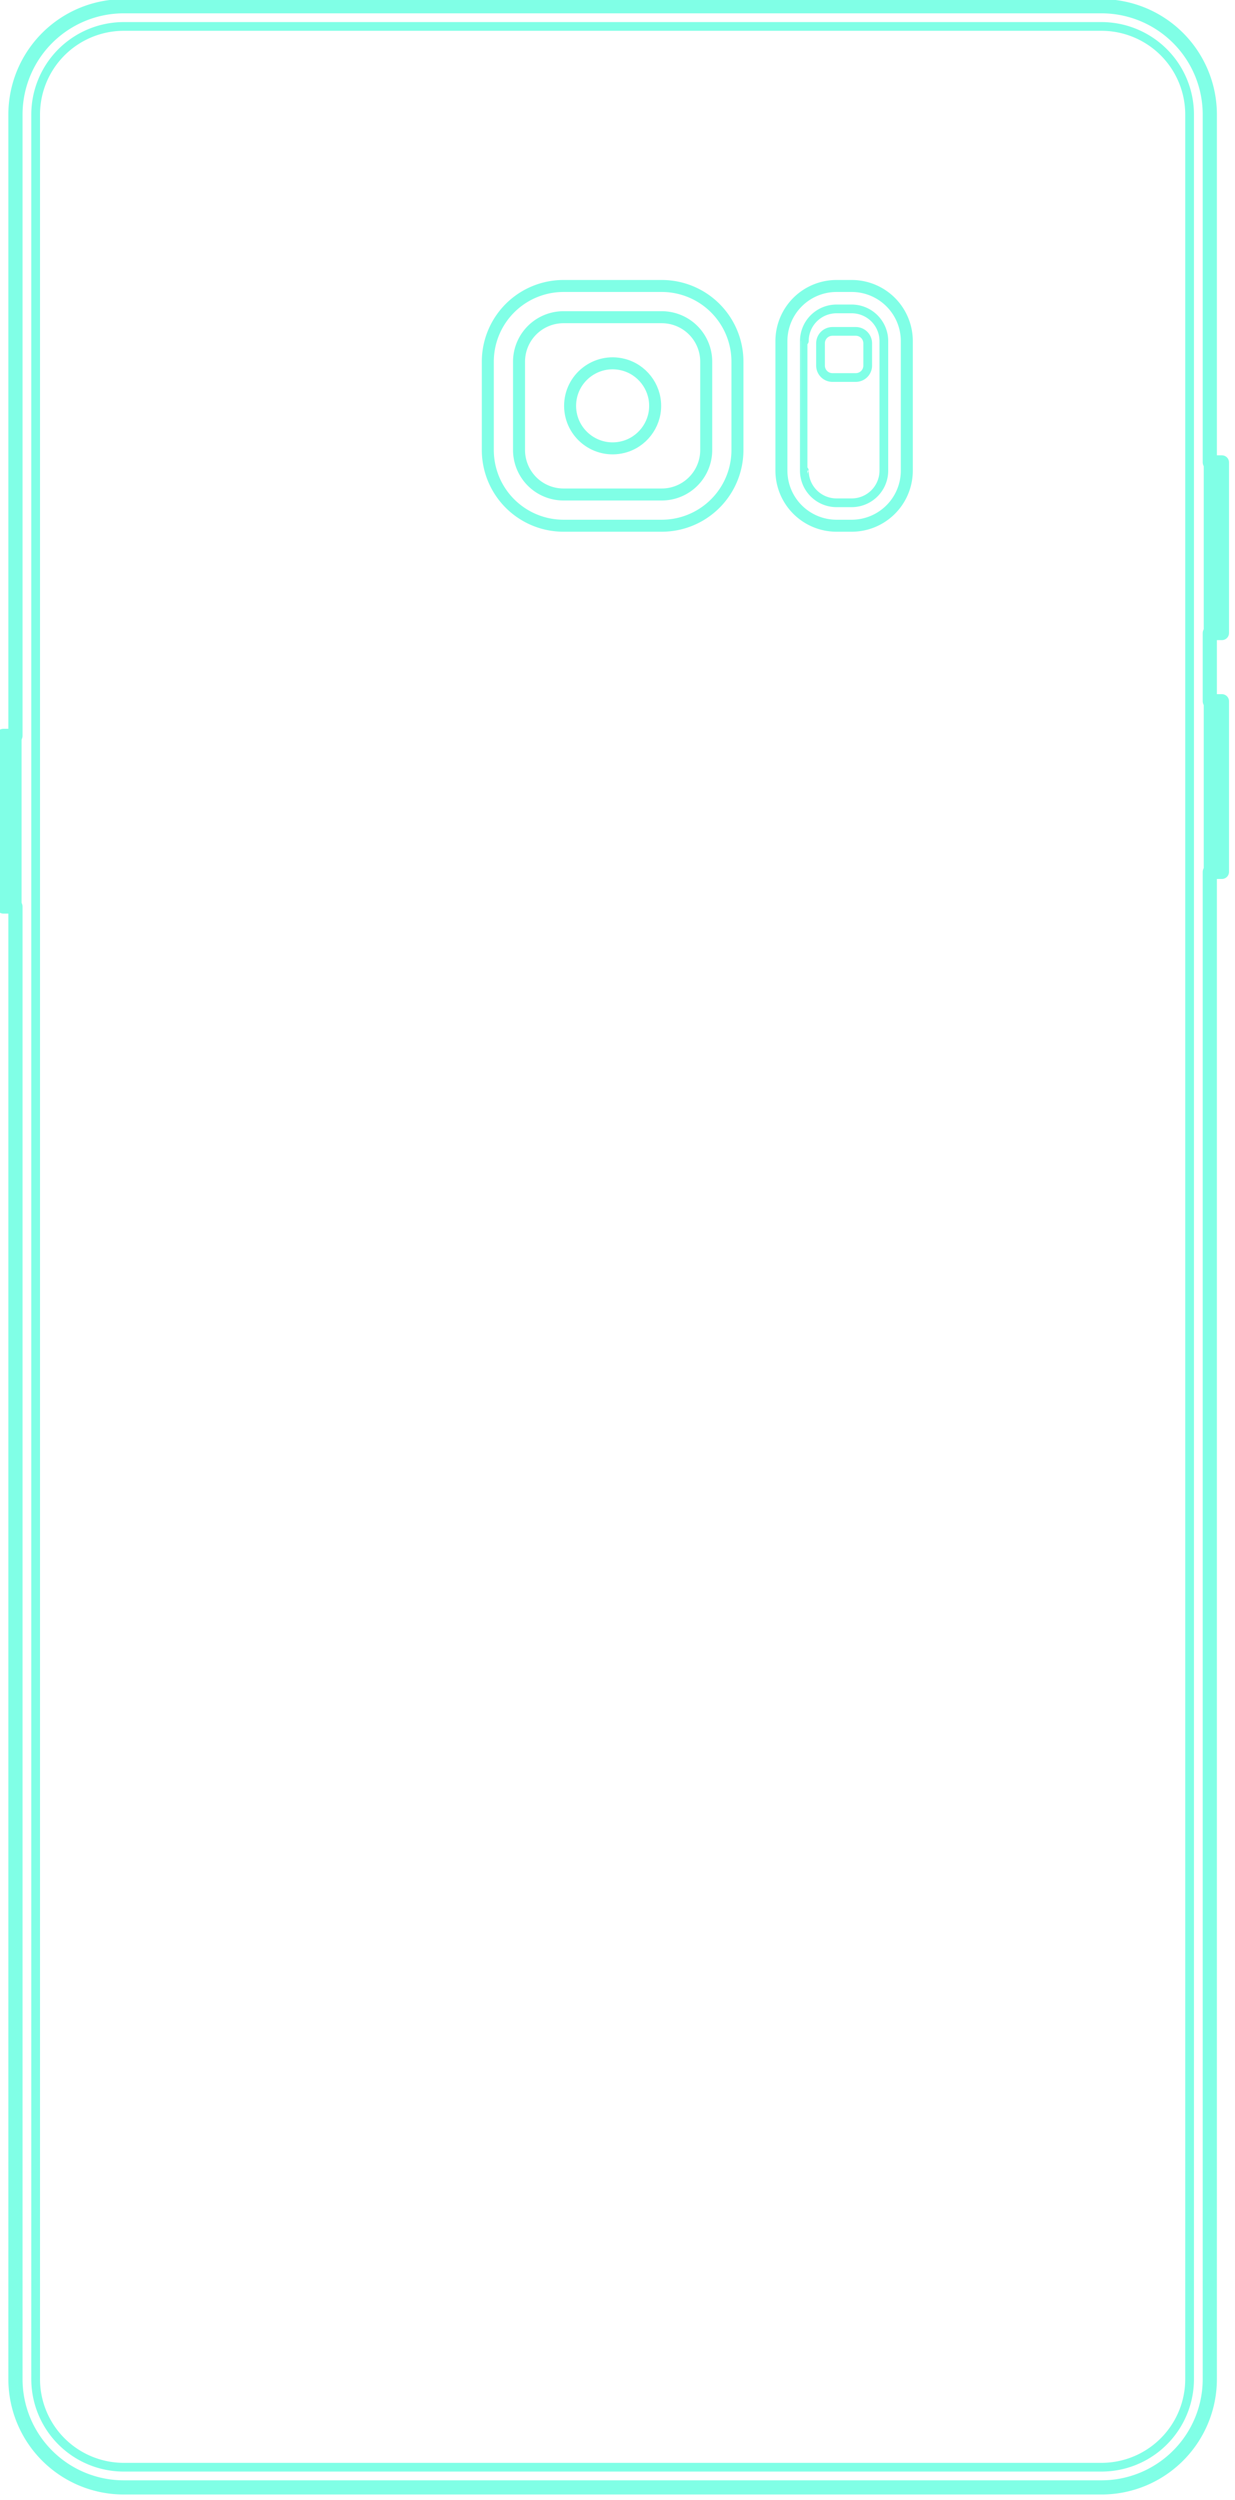 <?xml version="1.0" encoding="UTF-8" standalone="no"?>
<svg
   xmlns:dc="http://purl.org/dc/elements/1.1/"
   xmlns:cc="http://creativecommons.org/ns#"
   xmlns:rdf="http://www.w3.org/1999/02/22-rdf-syntax-ns#"
   xmlns:svg="http://www.w3.org/2000/svg"
   xmlns="http://www.w3.org/2000/svg"
   xmlns:sodipodi="http://sodipodi.sourceforge.net/DTD/sodipodi-0.dtd"
   xmlns:inkscape="http://www.inkscape.org/namespaces/inkscape"
   width="15mm"
   height="30.358mm"
   viewBox="0 0 15 30.358"
   version="1.1"
   id="svg4830"
   inkscape:version="1.0.2 (e86c8708, 2021-01-15)"
   sodipodi:docname="s6.svg">
  <defs
     id="defs4824" />
  <sodipodi:namedview
     id="base"
     pagecolor="#ffffff"
     bordercolor="#666666"
     borderopacity="1.0"
     inkscape:pageopacity="0.0"
     inkscape:pageshadow="2"
     inkscape:zoom="3.8813991"
     inkscape:cx="-4.4629255"
     inkscape:cy="68.900728"
     inkscape:document-units="mm"
     inkscape:current-layer="layer1"
     inkscape:document-rotation="0"
     showgrid="false"
     inkscape:window-width="1440"
     inkscape:window-height="872"
     inkscape:window-x="0"
     inkscape:window-y="28"
     inkscape:window-maximized="0" />
  <g
     inkscape:label="Layer 1"
     inkscape:groupmode="layer"
     id="layer1"
     transform="translate(-83.799,-74.035)">
    <g
       id="g2015"
       transform="matrix(0.053,0,0,0.053,58.262,68.64)"
       style="stroke:#80ffe6;stroke-opacity:1">
      <g
         id="g1969"
         style="stroke:#80ffe6;stroke-opacity:1">
        <polygon
           fill="none"
           stroke="#00b9d2"
           stroke-width="2"
           stroke-linecap="round"
           stroke-linejoin="round"
           stroke-miterlimit="10"
           points="746.841,662.704 747.111,662.484 747.378,662.26 747.641,662.031 747.9,661.797 748.155,661.559 748.406,661.317 748.652,661.071 748.894,660.82 749.132,660.565 749.366,660.306 749.594,660.043 749.819,659.776 750.039,659.506 750.253,659.231 750.464,658.953 750.669,658.672 750.87,658.386 751.065,658.098 751.256,657.806 751.441,657.511 751.621,657.213 751.797,656.911 751.967,656.607 752.131,656.299 752.291,655.989 752.445,655.677 752.593,655.361 752.736,655.043 752.874,654.723 753.006,654.401 753.132,654.076 753.253,653.749 753.368,653.42 753.477,653.089 753.581,652.756 753.679,652.421 753.771,652.085 753.858,651.747 753.938,651.408 754.013,651.068 754.081,650.726 754.144,650.383 754.201,650.039 754.252,649.694 754.297,649.349 754.336,649.002 754.369,648.655 754.396,648.308 754.417,647.96 754.432,647.611 754.441,647.263 754.444,646.914 754.444,128.045 754.441,127.697 754.432,127.348 754.417,127 754.396,126.652 754.369,126.305 754.336,125.958 754.297,125.611 754.252,125.266 754.201,124.921 754.144,124.577 754.081,124.234 754.013,123.892 753.938,123.552 753.858,123.212 753.771,122.875 753.679,122.539 753.581,122.204 753.477,121.871 753.368,121.54 753.253,121.211 753.132,120.884 753.006,120.559 752.874,120.237 752.736,119.916 752.593,119.598 752.445,119.283 752.291,118.97 752.131,118.66 751.967,118.353 751.797,118.049 751.621,117.747 751.441,117.449 751.256,117.154 751.065,116.862 750.87,116.573 750.669,116.288 750.464,116.006 750.253,115.728 750.039,115.454 749.819,115.183 749.594,114.916 749.366,114.654 749.132,114.395 748.894,114.14 748.652,113.889 748.406,113.643 748.155,113.4 747.9,113.163 747.641,112.929 747.378,112.7 747.111,112.476 746.841,112.256 746.566,112.041 746.288,111.831 746.007,111.626 745.721,111.425 745.433,111.23 745.141,111.039 744.846,110.854 744.547,110.673 744.246,110.498 743.942,110.328 743.634,110.164 743.324,110.004 743.012,109.85 742.696,109.702 742.378,109.559 742.058,109.421 741.735,109.289 741.411,109.163 741.084,109.042 740.755,108.927 740.424,108.817 740.091,108.714 739.756,108.616 739.42,108.523 739.082,108.437 738.743,108.357 738.403,108.282 738.061,108.213 737.718,108.15 737.374,108.093 737.029,108.043 736.683,107.998 736.337,107.958 735.99,107.925 735.643,107.898 735.295,107.877 734.946,107.862 734.598,107.853 734.249,107.85 510.195,107.85 509.847,107.853 509.498,107.862 509.15,107.877 508.802,107.898 508.454,107.925 508.107,107.958 507.761,107.998 507.415,108.043 507.07,108.093 506.727,108.15 506.384,108.213 506.042,108.282 505.701,108.357 505.362,108.437 505.024,108.523 504.688,108.616 504.354,108.714 504.021,108.817 503.69,108.927 503.361,109.042 503.034,109.163 502.709,109.289 502.386,109.421 502.066,109.559 501.748,109.702 501.433,109.85 501.12,110.004 500.81,110.164 500.503,110.328 500.198,110.498 499.897,110.673 499.599,110.854 499.304,111.039 499.012,111.23 498.723,111.425 498.438,111.626 498.156,111.831 497.878,112.041 497.604,112.256 497.333,112.476 497.066,112.7 496.803,112.929 496.544,113.163 496.29,113.4 496.039,113.643 495.792,113.889 495.55,114.14 495.312,114.395 495.079,114.654 494.85,114.916 494.626,115.183 494.406,115.454 494.191,115.728 493.981,116.006 493.775,116.288 493.575,116.573 493.379,116.862 493.189,117.154 493.003,117.449 492.823,117.747 492.648,118.049 492.478,118.353 492.313,118.66 492.154,118.97 492,119.283 491.851,119.598 491.708,119.916 491.571,120.237 491.439,120.559 491.312,120.884 491.192,121.211 491.076,121.54 490.967,121.871 490.863,122.204 490.765,122.539 490.673,122.875 490.587,123.212 490.506,123.552 490.432,123.892 490.363,124.234 490.3,124.577 490.243,124.921 490.192,125.266 490.147,125.611 490.108,125.958 490.075,126.305 490.048,126.652 490.027,127 490.012,127.348 490.003,127.697 490,128.045 490,646.914 490.003,647.263 490.012,647.611 490.027,647.96 490.048,648.308 490.075,648.655 490.108,649.002 490.147,649.349 490.192,649.694 490.243,650.039 490.3,650.383 490.363,650.726 490.432,651.068 490.506,651.408 490.587,651.747 490.673,652.085 490.765,652.421 490.863,652.756 490.967,653.089 491.076,653.42 491.192,653.749 491.312,654.076 491.439,654.401 491.571,654.723 491.708,655.043 491.851,655.361 492,655.677 492.154,655.989 492.313,656.299 492.478,656.607 492.648,656.911 492.823,657.213 493.003,657.511 493.189,657.806 493.379,658.098 493.575,658.386 493.775,658.672 493.981,658.953 494.191,659.231 494.406,659.506 494.626,659.776 494.85,660.043 495.079,660.306 495.312,660.565 495.55,660.82 495.792,661.071 496.039,661.317 496.29,661.559 496.544,661.797 496.803,662.031 497.066,662.26 497.333,662.484 497.604,662.704 497.878,662.919 498.156,663.129 498.438,663.334 498.723,663.535 499.012,663.73 499.304,663.921 499.599,664.106 499.897,664.286 500.198,664.462 500.503,664.632 500.81,664.796 501.12,664.956 501.433,665.11 501.748,665.258 502.066,665.401 502.386,665.539 502.709,665.671 503.034,665.797 503.361,665.918 503.69,666.033 504.021,666.143 504.354,666.246 504.688,666.344 505.024,666.436 505.362,666.523 505.701,666.603 506.042,666.678 506.384,666.747 506.727,666.809 507.07,666.866 507.415,666.917 507.761,666.962 508.107,667.001 508.454,667.034 508.802,667.061 509.15,667.082 509.498,667.097 509.847,667.107 510.195,667.11 734.249,667.11 734.598,667.107 734.946,667.097 735.295,667.082 735.643,667.061 735.99,667.034 736.337,667.001 736.683,666.962 737.029,666.917 737.374,666.866 737.718,666.809 738.061,666.747 738.403,666.678 738.743,666.603 739.082,666.523 739.42,666.436 739.756,666.344 740.091,666.246 740.424,666.143 740.755,666.033 741.084,665.918 741.411,665.797 741.735,665.671 742.058,665.539 742.378,665.401 742.696,665.258 743.012,665.11 743.324,664.956 743.634,664.796 743.942,664.632 744.246,664.462 744.547,664.286 744.846,664.106 745.141,663.921 745.433,663.73 745.721,663.535 746.007,663.334 746.288,663.129 746.566,662.919 "
           id="polygon1967"
           style="stroke:#80ffe6;stroke-opacity:1" />
      </g>
      <g
         id="g1973"
         style="stroke:#80ffe6;stroke-opacity:1">
        <path
           fill="none"
           stroke="#00b9d2"
           stroke-width="2"
           stroke-linecap="round"
           stroke-linejoin="round"
           stroke-miterlimit="10"
           d="m 666.155,209.62 10e-4,0.127 0.003,0.127 0.005,0.127 0.008,0.127 0.01,0.127 0.012,0.127 0.014,0.127 c 0,0 0.016,0.126 0.016,0.126 l 0.019,0.126 0.021,0.126 0.023,0.125 0.025,0.125 0.027,0.124 0.029,0.124 0.032,0.123 0.034,0.123 0.036,0.122 0.038,0.122 0.04,0.121 c 0,0 0.042,0.12 0.042,0.12 l 0.044,0.119 0.046,0.119 0.048,0.118 0.05,0.117 0.052,0.116 0.054,0.115 0.056,0.114 0.058,0.113 0.06,0.112 0.062,0.111 0.064,0.11 c 0.066,0.109 0.134,0.217 0.134,0.217 0.07,0.107 0.141,0.212 0.141,0.212 0.073,0.104 0.148,0.207 0.148,0.207 0.077,0.102 0.155,0.202 0.155,0.202 0.08,0.099 0.162,0.196 0.162,0.196 0.084,0.096 0.169,0.191 0.169,0.191 0.087,0.093 0.175,0.185 0.175,0.185 0.09,0.09 0.182,0.179 0.182,0.179 0.093,0.087 0.188,0.172 0.188,0.172 0.096,0.084 0.194,0.166 0.194,0.166 0.099,0.08 0.199,0.159 0.199,0.159 0.102,0.077 0.204,0.152 0.204,0.152 0.104,0.073 0.21,0.145 0.21,0.145 0.107,0.07 0.214,0.137 0.214,0.137 0.109,0.066 0.219,0.13 0.219,0.13 l 0.111,0.062 0.112,0.06 0.113,0.058 0.114,0.056 0.115,0.054 0.116,0.052 0.117,0.05 c 0,0 0.118,0.048 0.118,0.048 l 0.119,0.046 0.12,0.044 0.12,0.042 0.121,0.04 0.122,0.038 0.122,0.036 0.123,0.034 0.123,0.032 0.124,0.029 0.124,0.027 c 0,0 0.125,0.025 0.125,0.025 l 0.125,0.023 0.126,0.021 0.126,0.019 0.126,0.016 0.127,0.014 0.127,0.012 0.127,0.01 0.127,0.008 0.127,0.005 0.127,0.003 0.127,0.001 h 3.473 l 0.127,-0.001 0.127,-0.003 0.127,-0.005 0.127,-0.008 0.127,-0.01 0.127,-0.012 0.127,-0.014 0.126,-0.016 0.126,-0.019 0.126,-0.021 0.125,-0.023 0.125,-0.025 0.124,-0.027 0.124,-0.029 0.123,-0.032 0.123,-0.034 0.122,-0.036 0.122,-0.038 0.121,-0.04 0.12,-0.042 0.119,-0.044 0.119,-0.046 0.118,-0.048 0.117,-0.05 0.116,-0.052 0.115,-0.054 0.114,-0.056 0.113,-0.058 0.112,-0.06 0.111,-0.062 0.11,-0.064 c 0.109,-0.066 0.217,-0.134 0.217,-0.134 0.107,-0.07 0.212,-0.141 0.212,-0.141 0.104,-0.073 0.207,-0.148 0.207,-0.148 0.102,-0.077 0.202,-0.155 0.202,-0.155 0.099,-0.08 0.196,-0.162 0.196,-0.162 0.096,-0.084 0.191,-0.169 0.191,-0.169 0.093,-0.087 0.185,-0.175 0.185,-0.175 0.09,-0.09 0.179,-0.182 0.179,-0.182 0.087,-0.093 0.172,-0.188 0.172,-0.188 0.084,-0.096 0.166,-0.194 0.166,-0.194 0.08,-0.099 0.159,-0.199 0.159,-0.199 0.077,-0.102 0.152,-0.205 0.152,-0.205 0.073,-0.104 0.145,-0.21 0.145,-0.21 0.07,-0.107 0.137,-0.215 0.137,-0.215 0.066,-0.109 0.13,-0.219 0.13,-0.219 l 0.062,-0.111 c 0,0 0.06,-0.112 0.06,-0.112 l 0.058,-0.113 0.056,-0.114 0.054,-0.115 c 0,0 0.052,-0.116 0.052,-0.116 l 0.05,-0.117 c 0,0 0.048,-0.118 0.048,-0.118 l 0.046,-0.119 0.044,-0.119 0.042,-0.12 0.04,-0.121 c 0,0 0.038,-0.122 0.038,-0.122 l 0.036,-0.122 0.034,-0.123 c 0,0 0.032,-0.123 0.032,-0.123 l 0.029,-0.124 0.027,-0.124 0.025,-0.125 0.023,-0.125 0.021,-0.126 0.019,-0.126 0.016,-0.126 0.014,-0.127 0.012,-0.127 0.01,-0.127 0.008,-0.127 0.005,-0.127 0.003,-0.127 10e-4,-0.127 v -29.671 l -10e-4,-0.127 -0.003,-0.127 c 0,0 -0.005,-0.127 -0.005,-0.127 l -0.008,-0.127 -0.01,-0.127 -0.012,-0.127 -0.014,-0.127 -0.016,-0.126 -0.019,-0.126 -0.021,-0.126 c 0,0 -0.023,-0.125 -0.023,-0.125 l -0.025,-0.125 -0.027,-0.124 -0.029,-0.124 -0.032,-0.123 -0.034,-0.123 -0.036,-0.122 -0.038,-0.122 -0.04,-0.121 -0.042,-0.12 -0.044,-0.119 -0.046,-0.119 -0.048,-0.118 -0.05,-0.117 -0.052,-0.116 -0.054,-0.115 -0.056,-0.114 -0.058,-0.113 -0.06,-0.112 -0.062,-0.111 -0.064,-0.11 c -0.066,-0.109 -0.134,-0.217 -0.134,-0.217 -0.07,-0.107 -0.141,-0.212 -0.141,-0.212 -0.073,-0.104 -0.148,-0.207 -0.148,-0.207 -0.077,-0.102 -0.155,-0.202 -0.155,-0.202 -0.08,-0.099 -0.162,-0.196 -0.162,-0.196 -0.084,-0.096 -0.169,-0.191 -0.169,-0.191 -0.087,-0.093 -0.175,-0.185 -0.175,-0.185 -0.09,-0.09 -0.182,-0.179 -0.182,-0.179 -0.093,-0.087 -0.188,-0.172 -0.188,-0.172 -0.096,-0.084 -0.194,-0.166 -0.194,-0.166 -0.099,-0.08 -0.199,-0.159 -0.199,-0.159 -0.102,-0.077 -0.205,-0.152 -0.205,-0.152 -0.104,-0.073 -0.21,-0.145 -0.21,-0.145 -0.107,-0.07 -0.215,-0.137 -0.215,-0.137 -0.109,-0.066 -0.219,-0.13 -0.219,-0.13 l -0.111,-0.062 -0.112,-0.06 -0.113,-0.058 -0.114,-0.056 -0.115,-0.054 -0.116,-0.052 -0.117,-0.05 -0.118,-0.048 -0.119,-0.046 -0.119,-0.044 -0.12,-0.042 -0.121,-0.04 -0.122,-0.038 -0.122,-0.036 -0.123,-0.034 -0.123,-0.032 -0.124,-0.029 -0.124,-0.027 -0.125,-0.025 -0.125,-0.023 -0.126,-0.021 -0.126,-0.019 -0.126,-0.016 c 0,0 -0.127,-0.014 -0.127,-0.014 0,0 -0.127,-0.012 -0.127,-0.012 l -0.127,-0.01 -0.127,-0.008 -0.127,-0.005 -0.127,-0.003 -0.127,-10e-4 h -3.473 l -0.127,10e-4 c 0,0 -0.127,0.003 -0.127,0.003 0,0 -0.127,0.005 -0.127,0.005 l -0.127,0.008 -0.127,0.01 -0.127,0.012 c 0,0 -0.127,0.014 -0.127,0.014 0,0 -0.126,0.016 -0.126,0.016 l -0.126,0.019 -0.126,0.021 -0.125,0.023 -0.125,0.025 -0.124,0.027 -0.124,0.029 -0.123,0.032 -0.123,0.034 c 0,0 -0.122,0.036 -0.122,0.036 l -0.122,0.038 -0.121,0.04 -0.12,0.042 -0.12,0.044 -0.119,0.046 -0.118,0.048 -0.117,0.05 -0.116,0.052 -0.115,0.054 -0.114,0.056 -0.113,0.058 c 0,0 -0.112,0.06 -0.112,0.06 0,0 -0.111,0.062 -0.111,0.062 l -0.11,0.064 c -0.109,0.066 -0.217,0.134 -0.217,0.134 -0.107,0.07 -0.212,0.141 -0.212,0.141 -0.104,0.073 -0.207,0.148 -0.207,0.148 -0.102,0.077 -0.202,0.155 -0.202,0.155 -0.099,0.08 -0.196,0.162 -0.196,0.162 -0.096,0.084 -0.191,0.169 -0.191,0.169 -0.093,0.087 -0.185,0.175 -0.185,0.175 -0.09,0.09 -0.179,0.182 -0.179,0.182 -0.087,0.093 -0.172,0.188 -0.172,0.188 -0.084,0.096 -0.166,0.194 -0.166,0.194 -0.08,0.099 -0.159,0.199 -0.159,0.199 -0.077,0.102 -0.152,0.205 -0.152,0.205 -0.073,0.104 -0.145,0.21 -0.145,0.21 -0.07,0.107 -0.137,0.215 -0.137,0.215 -0.066,0.109 -0.13,0.219 -0.13,0.219 0,0 -0.062,0.111 -0.062,0.111 l -0.056,0.11 -0.058,0.113 -0.056,0.114 -0.054,0.115 -0.052,0.116 -0.05,0.117 -0.048,0.118 -0.046,0.119 -0.044,0.119 -0.042,0.12 -0.04,0.121 -0.038,0.122 -0.036,0.122 -0.034,0.123 -0.032,0.123 -0.029,0.124 -0.027,0.124 -0.025,0.125 -0.023,0.125 c 0,0 -0.021,0.126 -0.021,0.126 l -0.019,0.126 -0.016,0.126 -0.014,0.127 -0.012,0.127 -0.01,0.127 -0.008,0.127 -0.005,0.127 c 0,0 -0.003,0.127 -0.003,0.127 l -10e-4,0.127 c -0.002,0.002 -0.002,29.673 -0.002,29.673 z"
           id="path1971"
           style="stroke:#80ffe6;stroke-opacity:1" />
      </g>
      <g
         id="g1977"
         style="stroke:#80ffe6;stroke-opacity:1">
        <path
           fill="none"
           stroke="#00b9d2"
           stroke-width="2"
           stroke-linecap="round"
           stroke-linejoin="round"
           stroke-miterlimit="10"
           d="m 672.598,177.724 c -0.094,0.002 -0.142,0.004 -0.142,0.004 -0.094,0.007 -0.141,0.011 -0.141,0.011 -0.094,0.011 -0.14,0.018 -0.14,0.018 -0.093,0.016 -0.139,0.026 -0.139,0.026 -0.092,0.021 -0.138,0.033 -0.138,0.033 -0.091,0.026 -0.136,0.04 -0.136,0.04 -0.089,0.03 -0.134,0.047 -0.134,0.047 -0.088,0.035 -0.131,0.054 -0.131,0.054 -0.086,0.039 -0.128,0.06 -0.128,0.06 -0.084,0.044 -0.125,0.067 -0.125,0.067 -0.081,0.048 -0.121,0.073 -0.121,0.073 -0.079,0.052 -0.117,0.079 -0.117,0.079 -0.076,0.056 -0.113,0.085 -0.113,0.085 -0.108,0.091 -0.143,0.123 -0.143,0.123 -0.102,0.098 -0.135,0.132 -0.135,0.132 -0.095,0.105 -0.125,0.141 -0.125,0.141 -0.059,0.074 -0.087,0.111 -0.087,0.111 -0.055,0.077 -0.081,0.116 -0.081,0.116 -0.051,0.079 -0.075,0.12 -0.075,0.12 -0.047,0.082 -0.069,0.124 -0.069,0.124 -0.042,0.084 -0.062,0.127 -0.062,0.127 -0.038,0.086 -0.056,0.13 -0.056,0.13 -0.034,0.088 -0.049,0.133 -0.049,0.133 -0.029,0.09 -0.042,0.135 -0.042,0.135 -0.024,0.091 -0.035,0.137 -0.035,0.137 -0.019,0.092 -0.028,0.139 -0.028,0.139 -0.015,0.093 -0.021,0.14 -0.021,0.14 -0.01,0.094 -0.013,0.141 -0.013,0.141 -0.005,0.094 -0.006,0.141 -0.006,0.141 0,0.047 0,5.15 0,5.15 0.002,0.094 0.004,0.142 0.004,0.142 0.006,0.094 0.011,0.141 0.011,0.141 0.011,0.094 0.018,0.14 0.018,0.14 0.016,0.093 0.026,0.139 0.026,0.139 0.021,0.092 0.033,0.138 0.033,0.138 0.026,0.091 0.04,0.136 0.04,0.136 0.03,0.089 0.047,0.134 0.047,0.134 0.035,0.088 0.054,0.131 0.054,0.131 0.039,0.086 0.06,0.128 0.06,0.128 0.044,0.084 0.067,0.125 0.067,0.125 0.048,0.081 0.073,0.121 0.073,0.121 0.052,0.079 0.079,0.117 0.079,0.117 0.056,0.076 0.085,0.113 0.085,0.113 0.091,0.108 0.123,0.143 0.123,0.143 0.098,0.102 0.132,0.135 0.132,0.135 0.105,0.095 0.141,0.125 0.141,0.125 0.074,0.059 0.111,0.087 0.111,0.087 0.077,0.055 0.116,0.081 0.116,0.081 0.08,0.051 0.12,0.075 0.12,0.075 0.082,0.047 0.124,0.069 0.124,0.069 0.084,0.042 0.127,0.063 0.127,0.063 0.086,0.038 0.13,0.056 0.13,0.056 0.088,0.033 0.133,0.049 0.133,0.049 0.09,0.029 0.135,0.042 0.135,0.042 0.091,0.024 0.137,0.035 0.137,0.035 0.092,0.019 0.139,0.028 0.139,0.028 0.093,0.015 0.14,0.021 0.14,0.021 0.094,0.01 0.141,0.013 0.141,0.013 0.094,0.005 0.141,0.006 0.141,0.006 0.047,0 5.393,0 5.393,0 0.094,-0.002 0.142,-0.004 0.142,-0.004 0.094,-0.007 0.141,-0.011 0.141,-0.011 0.094,-0.011 0.14,-0.018 0.14,-0.018 0.093,-0.016 0.139,-0.026 0.139,-0.026 0.092,-0.021 0.138,-0.033 0.138,-0.033 0.091,-0.026 0.136,-0.04 0.136,-0.04 0.089,-0.03 0.134,-0.047 0.134,-0.047 0.088,-0.035 0.131,-0.054 0.131,-0.054 0.086,-0.039 0.128,-0.06 0.128,-0.06 0.084,-0.044 0.125,-0.067 0.125,-0.067 0.081,-0.048 0.121,-0.073 0.121,-0.073 0.079,-0.052 0.117,-0.079 0.117,-0.079 0.076,-0.056 0.113,-0.085 0.113,-0.085 0.108,-0.091 0.143,-0.123 0.143,-0.123 0.102,-0.098 0.135,-0.132 0.135,-0.132 0.095,-0.105 0.125,-0.141 0.125,-0.141 0.059,-0.074 0.087,-0.111 0.087,-0.111 0.055,-0.077 0.081,-0.116 0.081,-0.116 0.051,-0.079 0.075,-0.12 0.075,-0.12 0.047,-0.082 0.069,-0.124 0.069,-0.124 0.042,-0.084 0.062,-0.127 0.062,-0.127 0.038,-0.086 0.056,-0.13 0.056,-0.13 0.033,-0.088 0.049,-0.133 0.049,-0.133 0.029,-0.09 0.042,-0.135 0.042,-0.135 0.024,-0.091 0.035,-0.137 0.035,-0.137 0.019,-0.092 0.028,-0.139 0.028,-0.139 0.015,-0.093 0.021,-0.14 0.021,-0.14 0.01,-0.094 0.013,-0.141 0.013,-0.141 0.005,-0.094 0.006,-0.141 0.006,-0.141 0,-0.047 0,-5.15 0,-5.15 -0.002,-0.094 -0.004,-0.142 -0.004,-0.142 -0.007,-0.094 -0.011,-0.141 -0.011,-0.141 -0.011,-0.094 -0.018,-0.14 -0.018,-0.14 -0.016,-0.093 -0.026,-0.139 -0.026,-0.139 -0.021,-0.092 -0.033,-0.138 -0.033,-0.138 -0.026,-0.091 -0.04,-0.136 -0.04,-0.136 -0.03,-0.089 -0.047,-0.134 -0.047,-0.134 -0.035,-0.088 -0.054,-0.131 -0.054,-0.131 -0.039,-0.086 -0.06,-0.128 -0.06,-0.128 -0.044,-0.084 -0.067,-0.125 -0.067,-0.125 -0.048,-0.081 -0.073,-0.121 -0.073,-0.121 -0.052,-0.079 -0.079,-0.117 -0.079,-0.117 -0.056,-0.076 -0.085,-0.113 -0.085,-0.113 -0.091,-0.108 -0.123,-0.143 -0.123,-0.143 -0.098,-0.102 -0.132,-0.135 -0.132,-0.135 -0.105,-0.095 -0.141,-0.125 -0.141,-0.125 -0.074,-0.059 -0.111,-0.087 -0.111,-0.087 -0.077,-0.055 -0.116,-0.081 -0.116,-0.081 -0.079,-0.051 -0.12,-0.075 -0.12,-0.075 -0.082,-0.047 -0.124,-0.069 -0.124,-0.069 -0.084,-0.042 -0.127,-0.063 -0.127,-0.063 -0.086,-0.038 -0.13,-0.056 -0.13,-0.056 -0.088,-0.033 -0.133,-0.049 -0.133,-0.049 -0.09,-0.029 -0.135,-0.042 -0.135,-0.042 -0.091,-0.024 -0.137,-0.035 -0.137,-0.035 -0.092,-0.019 -0.139,-0.028 -0.139,-0.028 -0.093,-0.015 -0.14,-0.021 -0.14,-0.021 -0.094,-0.01 -0.141,-0.013 -0.141,-0.013 -0.094,-0.005 -0.141,-0.006 -0.141,-0.006 -0.048,0 -5.393,0 -5.393,0 z"
           id="path1975"
           style="stroke:#80ffe6;stroke-opacity:1" />
      </g>
      <g
         id="g1981"
         style="stroke:#80ffe6;stroke-opacity:1">
        <polygon
           fill="none"
           stroke="#00b9d2"
           stroke-width="2.75"
           stroke-linecap="round"
           stroke-linejoin="round"
           stroke-miterlimit="10"
           points="749.727,666.323 750.06,666.053 750.388,665.777 750.711,665.496 751.029,665.209 751.343,664.917 751.651,664.619 751.954,664.316 752.252,664.008 752.544,663.695 752.831,663.376 753.112,663.053 753.388,662.725 753.658,662.392 753.922,662.055 754.181,661.713 754.433,661.367 754.68,661.016 754.92,660.662 755.154,660.303 755.382,659.94 755.604,659.573 755.819,659.203 756.028,658.829 756.231,658.451 756.426,658.07 756.616,657.685 756.798,657.298 756.974,656.907 757.143,656.513 757.305,656.117 757.461,655.717 757.609,655.315 757.751,654.911 757.885,654.504 758.013,654.095 758.133,653.684 758.247,653.27 758.353,652.855 758.452,652.438 758.543,652.02 758.628,651.6 758.705,651.178 758.775,650.755 758.838,650.332 758.893,649.907 758.941,649.481 758.982,649.054 759.015,648.627 759.041,648.199 759.059,647.771 759.07,647.343 759.074,646.914 759.074,128.045 759.07,127.617 759.059,127.189 759.041,126.761 759.015,126.333 758.982,125.906 758.941,125.479 758.893,125.053 758.838,124.628 758.775,124.204 758.705,123.782 758.628,123.36 758.543,122.94 758.452,122.521 758.353,122.105 758.247,121.689 758.133,121.276 758.013,120.865 757.885,120.456 757.751,120.049 757.609,119.644 757.461,119.242 757.305,118.843 757.143,118.447 756.974,118.053 756.798,117.662 756.616,117.274 756.426,116.89 756.231,116.509 756.028,116.131 755.819,115.757 755.604,115.386 755.382,115.02 755.154,114.657 754.92,114.298 754.68,113.943 754.433,113.593 754.181,113.247 753.922,112.905 753.658,112.567 753.388,112.235 753.112,111.907 752.831,111.584 752.544,111.265 752.252,110.952 751.954,110.644 751.651,110.341 751.343,110.043 751.029,109.751 750.711,109.464 750.388,109.182 750.06,108.907 749.727,108.637 749.39,108.372 749.048,108.114 748.702,107.861 748.351,107.615 747.997,107.375 747.638,107.14 747.275,106.912 746.908,106.691 746.538,106.475 746.164,106.267 745.786,106.064 745.405,105.868 745.02,105.679 744.633,105.496 744.242,105.321 743.848,105.152 743.452,104.989 743.052,104.834 742.65,104.685 742.246,104.544 741.839,104.409 741.43,104.282 741.019,104.161 740.605,104.048 740.19,103.942 739.773,103.843 739.355,103.751 738.935,103.667 738.513,103.59 738.09,103.52 737.666,103.457 737.242,103.402 736.816,103.354 736.389,103.313 735.962,103.28 735.534,103.254 735.106,103.235 734.678,103.224 734.249,103.221 510.195,103.221 509.767,103.224 509.338,103.235 508.91,103.254 508.483,103.28 508.055,103.313 507.629,103.354 507.203,103.402 506.778,103.457 506.354,103.52 505.931,103.59 505.51,103.667 505.09,103.751 504.671,103.843 504.254,103.942 503.839,104.048 503.426,104.161 503.015,104.282 502.605,104.409 502.199,104.544 501.794,104.685 501.392,104.834 500.993,104.989 500.596,105.152 500.203,105.321 499.812,105.496 499.424,105.679 499.04,105.868 498.659,106.064 498.281,106.267 497.907,106.475 497.536,106.691 497.169,106.912 496.807,107.14 496.448,107.375 496.093,107.615 495.743,107.861 495.396,108.114 495.055,108.372 494.717,108.637 494.384,108.907 494.056,109.182 493.733,109.464 493.415,109.751 493.102,110.043 492.794,110.341 492.491,110.644 492.193,110.952 491.9,111.265 491.614,111.584 491.332,111.907 491.056,112.235 490.786,112.567 490.522,112.905 490.264,113.247 490.011,113.593 489.765,113.943 489.524,114.298 489.29,114.657 489.062,115.02 488.841,115.386 488.625,115.757 488.416,116.131 488.214,116.509 488.018,116.89 487.829,117.274 487.646,117.662 487.47,118.053 487.301,118.447 487.139,118.843 486.984,119.242 486.835,119.644 486.694,120.049 486.559,120.456 486.432,120.865 486.311,121.276 486.198,121.689 486.092,122.105 485.993,122.521 485.901,122.94 485.817,123.36 485.739,123.782 485.669,124.204 485.607,124.628 485.551,125.053 485.503,125.479 485.463,125.906 485.43,126.333 485.404,126.761 485.385,127.189 485.374,127.617 485.37,128.045 485.37,646.914 485.374,647.343 485.385,647.771 485.404,648.199 485.43,648.627 485.463,649.054 485.503,649.481 485.551,649.907 485.607,650.332 485.669,650.755 485.739,651.178 485.817,651.6 485.901,652.02 485.993,652.438 486.092,652.855 486.198,653.27 486.311,653.684 486.432,654.095 486.559,654.504 486.694,654.911 486.835,655.315 486.984,655.717 487.139,656.117 487.301,656.513 487.47,656.907 487.646,657.298 487.829,657.685 488.018,658.07 488.214,658.451 488.416,658.829 488.625,659.203 488.841,659.573 489.062,659.94 489.29,660.303 489.524,660.662 489.765,661.016 490.011,661.367 490.264,661.713 490.522,662.055 490.786,662.392 491.056,662.725 491.332,663.053 491.614,663.376 491.9,663.695 492.193,664.008 492.491,664.316 492.794,664.619 493.102,664.917 493.415,665.209 493.733,665.496 494.056,665.777 494.384,666.053 494.717,666.323 495.055,666.587 495.396,666.846 495.743,667.098 496.093,667.345 496.448,667.585 496.807,667.819 497.169,668.047 497.536,668.269 497.907,668.484 498.281,668.693 498.659,668.896 499.04,669.091 499.424,669.281 499.812,669.463 500.203,669.639 500.596,669.808 500.993,669.971 501.392,670.126 501.794,670.274 502.199,670.416 502.605,670.55 503.015,670.678 503.426,670.798 503.839,670.912 504.254,671.018 504.671,671.117 505.09,671.208 505.51,671.293 505.931,671.37 506.354,671.44 506.778,671.503 507.203,671.558 507.629,671.606 508.055,671.647 508.483,671.68 508.91,671.706 509.338,671.724 509.767,671.735 510.195,671.739 734.249,671.739 734.678,671.735 735.106,671.724 735.534,671.706 735.962,671.68 736.389,671.647 736.816,671.606 737.242,671.558 737.666,671.503 738.09,671.44 738.513,671.37 738.935,671.293 739.355,671.208 739.773,671.117 740.19,671.018 740.605,670.912 741.019,670.798 741.43,670.678 741.839,670.55 742.246,670.416 742.65,670.274 743.052,670.126 743.452,669.971 743.848,669.808 744.242,669.639 744.633,669.463 745.02,669.281 745.405,669.091 745.786,668.896 746.164,668.693 746.538,668.484 746.908,668.269 747.275,668.047 747.638,667.819 747.997,667.585 748.351,667.345 748.702,667.098 749.048,666.846 749.39,666.587 "
           id="polygon1979"
           style="stroke:#80ffe6;stroke-opacity:1" />
      </g>
      <g
         id="g1985"
         style="stroke:#80ffe6;stroke-opacity:1">
        <rect
           x="482.593"
           y="270.409"
           fill="none"
           stroke="#00b9d2"
           stroke-width="2.75"
           stroke-linecap="round"
           stroke-linejoin="round"
           stroke-miterlimit="10"
           width="2.778"
           height="39.094"
           id="rect1983"
           style="stroke:#80ffe6;stroke-opacity:1" />
      </g>
      <g
         id="g1989"
         style="stroke:#80ffe6;stroke-opacity:1">
        <rect
           x="759.074"
           y="262.472"
           fill="none"
           stroke="#00b9d2"
           stroke-width="2.75"
           stroke-linecap="round"
           stroke-linejoin="round"
           stroke-miterlimit="10"
           width="2.778"
           height="39.094"
           id="rect1987"
           style="stroke:#80ffe6;stroke-opacity:1" />
      </g>
      <g
         id="g1993"
         style="stroke:#80ffe6;stroke-opacity:1">
        <rect
           x="759.074"
           y="207.746"
           fill="none"
           stroke="#00b9d2"
           stroke-width="2.75"
           stroke-linecap="round"
           stroke-linejoin="round"
           stroke-miterlimit="10"
           width="2.778"
           height="39.094"
           id="rect1991"
           style="stroke:#80ffe6;stroke-opacity:1" />
      </g>
      <g
         id="g1997"
         style="stroke:#80ffe6;stroke-opacity:1">
        <polygon
           fill="none"
           stroke="#00b9d2"
           stroke-width="2.75"
           stroke-linecap="round"
           stroke-linejoin="round"
           stroke-miterlimit="10"
           points="597.402,215.721 597.591,215.953 597.784,216.182 597.98,216.408 598.181,216.631 598.385,216.85 598.593,217.065 598.805,217.277 599.02,217.485 599.239,217.689 599.462,217.889 599.687,218.086 599.917,218.279 600.149,218.467 600.385,218.652 600.624,218.833 600.865,219.009 601.11,219.181 601.358,219.349 601.609,219.513 601.862,219.672 602.119,219.827 602.378,219.977 602.639,220.123 602.903,220.265 603.169,220.402 603.438,220.534 603.709,220.661 603.982,220.784 604.257,220.902 604.534,221.016 604.813,221.124 605.094,221.228 605.376,221.327 605.661,221.421 605.947,221.51 606.234,221.594 606.523,221.673 606.813,221.748 607.104,221.817 607.396,221.881 607.69,221.94 607.984,221.994 608.28,222.043 608.576,222.086 608.873,222.125 609.171,222.159 609.469,222.187 609.767,222.21 610.066,222.228 610.365,222.241 610.664,222.249 610.964,222.252 633.481,222.252 633.78,222.249 634.079,222.241 634.379,222.228 634.677,222.21 634.976,222.187 635.274,222.159 635.571,222.125 635.868,222.086 636.165,222.043 636.46,221.994 636.754,221.94 637.048,221.881 637.34,221.817 637.632,221.748 637.922,221.673 638.211,221.594 638.498,221.51 638.784,221.421 639.068,221.327 639.351,221.228 639.632,221.124 639.911,221.016 640.188,220.902 640.463,220.784 640.736,220.661 641.007,220.534 641.275,220.402 641.542,220.265 641.805,220.123 642.067,219.977 642.326,219.827 642.582,219.672 642.836,219.513 643.086,219.349 643.334,219.181 643.579,219.009 643.821,218.833 644.06,218.652 644.295,218.467 644.528,218.279 644.757,218.086 644.983,217.889 645.205,217.689 645.424,217.485 645.64,217.277 645.851,217.065 646.059,216.85 646.264,216.631 646.464,216.408 646.661,216.182 646.853,215.953 647.042,215.721 647.227,215.485 647.407,215.246 647.584,215.004 647.756,214.759 647.924,214.512 648.087,214.261 648.247,214.007 648.402,213.751 648.552,213.492 648.698,213.231 648.839,212.967 648.976,212.701 649.108,212.432 649.236,212.161 649.359,211.888 649.477,211.613 649.59,211.336 649.699,211.057 649.803,210.776 649.902,210.493 649.996,210.209 650.085,209.923 650.169,209.636 650.248,209.347 650.322,209.057 650.391,208.766 650.455,208.473 650.515,208.18 650.568,207.885 650.617,207.59 650.661,207.294 650.7,206.997 650.733,206.699 650.762,206.401 650.785,206.103 650.803,205.804 650.816,205.505 650.824,205.205 650.826,204.906 650.826,184.663 650.824,184.364 650.816,184.064 650.803,183.765 650.785,183.466 650.762,183.168 650.733,182.87 650.7,182.572 650.661,182.275 650.617,181.979 650.568,181.684 650.515,181.389 650.455,181.096 650.391,180.803 650.322,180.512 650.248,180.222 650.169,179.933 650.085,179.646 649.996,179.36 649.902,179.076 649.803,178.793 649.699,178.512 649.59,178.233 649.477,177.956 649.359,177.681 649.236,177.408 649.108,177.137 648.976,176.868 648.839,176.602 648.698,176.338 648.552,176.077 648.402,175.818 648.247,175.562 648.087,175.308 647.924,175.057 647.756,174.81 647.584,174.565 647.407,174.323 647.227,174.084 647.042,173.848 646.853,173.616 646.661,173.387 646.464,173.161 646.264,172.938 646.059,172.719 645.851,172.504 645.64,172.292 645.424,172.084 645.205,171.88 644.983,171.68 644.757,171.483 644.528,171.29 644.295,171.102 644.06,170.917 643.821,170.736 643.579,170.56 643.334,170.388 643.086,170.22 642.836,170.056 642.582,169.897 642.326,169.742 642.067,169.592 641.805,169.446 641.542,169.304 641.275,169.167 641.007,169.035 640.736,168.908 640.463,168.785 640.188,168.667 639.911,168.553 639.632,168.445 639.351,168.341 639.068,168.242 638.784,168.148 638.498,168.059 638.211,167.975 637.922,167.896 637.632,167.821 637.34,167.752 637.048,167.688 636.754,167.629 636.46,167.575 636.165,167.526 635.868,167.482 635.571,167.444 635.274,167.41 634.976,167.382 634.677,167.359 634.379,167.341 634.079,167.328 633.78,167.32 633.481,167.317 610.964,167.317 610.664,167.32 610.365,167.328 610.066,167.341 609.767,167.359 609.469,167.382 609.171,167.41 608.873,167.444 608.576,167.482 608.28,167.526 607.984,167.575 607.69,167.629 607.396,167.688 607.104,167.752 606.813,167.821 606.523,167.896 606.234,167.975 605.947,168.059 605.661,168.148 605.376,168.242 605.094,168.341 604.813,168.445 604.534,168.553 604.257,168.667 603.982,168.785 603.709,168.908 603.438,169.035 603.169,169.167 602.903,169.304 602.639,169.446 602.378,169.592 602.119,169.742 601.862,169.897 601.609,170.056 601.358,170.22 601.11,170.388 600.865,170.56 600.624,170.736 600.385,170.917 600.149,171.102 599.917,171.29 599.687,171.483 599.462,171.68 599.239,171.88 599.02,172.084 598.805,172.292 598.593,172.504 598.385,172.719 598.181,172.938 597.98,173.161 597.784,173.387 597.591,173.616 597.402,173.848 597.218,174.084 597.037,174.323 596.861,174.565 596.689,174.81 596.521,175.057 596.357,175.308 596.198,175.562 596.043,175.818 595.892,176.077 595.746,176.338 595.605,176.602 595.468,176.868 595.336,177.137 595.208,177.408 595.086,177.681 594.967,177.956 594.854,178.233 594.745,178.512 594.642,178.793 594.543,179.076 594.449,179.36 594.36,179.646 594.276,179.933 594.196,180.222 594.122,180.512 594.053,180.803 593.989,181.096 593.93,181.389 593.876,181.684 593.827,181.979 593.783,182.275 593.745,182.572 593.711,182.87 593.683,183.168 593.66,183.466 593.641,183.765 593.629,184.064 593.621,184.364 593.618,184.663 593.618,204.906 593.621,205.205 593.629,205.505 593.641,205.804 593.66,206.103 593.683,206.401 593.711,206.699 593.745,206.997 593.783,207.294 593.827,207.59 593.876,207.885 593.93,208.18 593.989,208.473 594.053,208.766 594.122,209.057 594.196,209.347 594.276,209.636 594.36,209.923 594.449,210.209 594.543,210.493 594.642,210.776 594.745,211.057 594.854,211.336 594.967,211.613 595.086,211.888 595.208,212.161 595.336,212.432 595.468,212.701 595.605,212.967 595.746,213.231 595.892,213.492 596.043,213.751 596.198,214.007 596.357,214.261 596.521,214.512 596.689,214.759 596.861,215.004 597.037,215.246 597.218,215.485 "
           id="polygon1995"
           style="stroke:#80ffe6;stroke-opacity:1" />
      </g>
      <g
         id="g2001"
         style="stroke:#80ffe6;stroke-opacity:1">
        <polygon
           fill="none"
           stroke="#00b9d2"
           stroke-width="2.75"
           stroke-linecap="round"
           stroke-linejoin="round"
           stroke-miterlimit="10"
           points="602.997,211.259 603.108,211.396 603.221,211.531 603.336,211.663 603.454,211.794 603.574,211.922 603.696,212.049 603.821,212.173 603.947,212.296 604.076,212.416 604.207,212.533 604.339,212.649 604.474,212.762 604.61,212.873 604.749,212.981 604.889,213.087 605.031,213.191 605.175,213.292 605.321,213.391 605.468,213.487 605.617,213.581 605.768,213.672 605.92,213.76 606.073,213.846 606.228,213.929 606.385,214.009 606.543,214.087 606.702,214.162 606.862,214.234 607.024,214.303 607.186,214.37 607.35,214.434 607.515,214.495 607.681,214.553 607.848,214.608 608.016,214.66 608.185,214.71 608.355,214.756 608.525,214.8 608.696,214.84 608.868,214.878 609.041,214.913 609.214,214.945 609.387,214.973 609.561,214.999 609.735,215.022 609.91,215.041 610.085,215.058 610.261,215.072 610.436,215.082 610.612,215.09 610.788,215.094 610.964,215.096 633.481,215.096 633.657,215.094 633.832,215.09 634.008,215.082 634.184,215.072 634.359,215.058 634.534,215.041 634.709,215.022 634.883,214.999 635.057,214.973 635.231,214.945 635.404,214.913 635.576,214.878 635.748,214.84 635.919,214.8 636.09,214.756 636.259,214.71 636.428,214.66 636.596,214.608 636.763,214.553 636.929,214.495 637.094,214.434 637.258,214.37 637.421,214.303 637.582,214.234 637.743,214.162 637.902,214.087 638.06,214.009 638.216,213.929 638.371,213.846 638.525,213.76 638.677,213.672 638.827,213.581 638.976,213.487 639.124,213.391 639.269,213.292 639.413,213.191 639.555,213.087 639.696,212.981 639.834,212.873 639.971,212.762 640.105,212.649 640.238,212.533 640.368,212.416 640.497,212.296 640.624,212.173 640.748,212.049 640.87,211.922 640.99,211.794 641.108,211.663 641.223,211.531 641.337,211.396 641.448,211.259 641.556,211.121 641.662,210.981 641.766,210.838 641.867,210.695 641.966,210.549 642.062,210.402 642.155,210.253 642.246,210.102 642.335,209.95 642.42,209.797 642.503,209.642 642.584,209.485 642.661,209.327 642.736,209.168 642.809,209.008 642.878,208.846 642.945,208.683 643.008,208.519 643.069,208.354 643.127,208.188 643.183,208.021 643.235,207.854 643.284,207.685 643.331,207.515 643.375,207.345 643.415,207.174 643.453,207.002 643.487,206.829 643.519,206.656 643.548,206.483 643.574,206.309 643.596,206.134 643.616,205.96 643.633,205.784 643.646,205.609 643.657,205.434 643.665,205.258 643.669,205.082 643.671,204.906 643.671,184.663 643.669,184.487 643.665,184.311 643.657,184.135 643.646,183.96 643.633,183.785 643.616,183.609 643.596,183.435 643.574,183.26 643.548,183.086 643.519,182.913 643.487,182.74 643.453,182.567 643.415,182.395 643.375,182.224 643.331,182.054 643.284,181.884 643.235,181.715 643.183,181.548 643.127,181.381 643.069,181.215 643.008,181.05 642.945,180.886 642.878,180.723 642.809,180.561 642.736,180.401 642.661,180.242 642.584,180.084 642.503,179.927 642.42,179.772 642.335,179.619 642.246,179.467 642.155,179.316 642.062,179.167 641.966,179.02 641.867,178.874 641.766,178.73 641.662,178.588 641.556,178.448 641.448,178.31 641.337,178.173 641.223,178.038 641.108,177.906 640.99,177.775 640.87,177.647 640.748,177.52 640.624,177.396 640.497,177.273 640.368,177.153 640.238,177.036 640.105,176.92 639.971,176.807 639.834,176.696 639.696,176.588 639.555,176.482 639.413,176.378 639.269,176.277 639.124,176.178 638.976,176.082 638.827,175.988 638.677,175.897 638.525,175.809 638.371,175.723 638.216,175.64 638.06,175.56 637.902,175.482 637.743,175.407 637.582,175.335 637.421,175.266 637.258,175.199 637.094,175.135 636.929,175.074 636.763,175.016 636.596,174.961 636.428,174.909 636.259,174.859 636.09,174.813 635.919,174.769 635.748,174.728 635.576,174.691 635.404,174.656 635.231,174.624 635.057,174.596 634.883,174.57 634.709,174.547 634.534,174.528 634.359,174.511 634.184,174.497 634.008,174.487 633.832,174.479 633.657,174.475 633.481,174.473 610.964,174.473 610.788,174.475 610.612,174.479 610.436,174.487 610.261,174.497 610.085,174.511 609.91,174.528 609.735,174.547 609.561,174.57 609.387,174.596 609.214,174.624 609.041,174.656 608.868,174.691 608.696,174.728 608.525,174.769 608.355,174.813 608.185,174.859 608.016,174.909 607.848,174.961 607.681,175.016 607.515,175.074 607.35,175.135 607.186,175.199 607.024,175.266 606.862,175.335 606.702,175.407 606.543,175.482 606.385,175.56 606.228,175.64 606.073,175.723 605.92,175.809 605.768,175.897 605.617,175.988 605.468,176.082 605.321,176.178 605.175,176.277 605.031,176.378 604.889,176.482 604.749,176.588 604.61,176.696 604.474,176.807 604.339,176.92 604.207,177.036 604.076,177.153 603.947,177.273 603.821,177.396 603.696,177.52 603.574,177.647 603.454,177.775 603.336,177.906 603.221,178.038 603.108,178.173 602.997,178.31 602.888,178.448 602.782,178.588 602.679,178.73 602.578,178.874 602.479,179.02 602.383,179.167 602.289,179.316 602.198,179.467 602.11,179.619 602.024,179.772 601.941,179.927 601.861,180.084 601.783,180.242 601.708,180.401 601.636,180.561 601.566,180.723 601.5,180.886 601.436,181.05 601.375,181.215 601.317,181.381 601.262,181.548 601.209,181.715 601.16,181.884 601.114,182.054 601.07,182.224 601.029,182.395 600.992,182.567 600.957,182.74 600.925,182.913 600.897,183.086 600.871,183.26 600.848,183.435 600.828,183.609 600.812,183.785 600.798,183.96 600.787,184.135 600.78,184.311 600.775,184.487 600.774,184.663 600.774,204.906 600.775,205.082 600.78,205.258 600.787,205.434 600.798,205.609 600.812,205.784 600.828,205.96 600.848,206.134 600.871,206.309 600.897,206.483 600.925,206.656 600.957,206.829 600.992,207.002 601.029,207.174 601.07,207.345 601.114,207.515 601.16,207.685 601.209,207.854 601.262,208.021 601.317,208.188 601.375,208.354 601.436,208.519 601.5,208.683 601.566,208.846 601.636,209.008 601.708,209.168 601.783,209.327 601.861,209.485 601.941,209.642 602.024,209.797 602.11,209.95 602.198,210.102 602.289,210.253 602.383,210.402 602.479,210.549 602.578,210.695 602.679,210.838 602.782,210.981 602.888,211.121 "
           id="polygon1999"
           style="stroke:#80ffe6;stroke-opacity:1" />
      </g>
      <g
         id="g2005"
         style="stroke:#80ffe6;stroke-opacity:1">
        <path
           fill="none"
           stroke="#00b9d2"
           stroke-width="2.75"
           stroke-linecap="round"
           stroke-linejoin="round"
           stroke-miterlimit="10"
           d="m 631.967,194.784 c 0.012,-4.437 -3.048,-8.369 -7.353,-9.447 -6.197,-1.556 -12.18,3.143 -12.137,9.531 0.066,6.318 6.009,10.902 12.137,9.362 4.305,-1.076 7.365,-5.008 7.353,-9.446 z"
           id="path2003"
           style="stroke:#80ffe6;stroke-opacity:1" />
      </g>
      <g
         id="g2009"
         style="stroke:#80ffe6;stroke-opacity:1">
        <polygon
           fill="none"
           stroke="#00b9d2"
           stroke-width="2.75"
           stroke-linecap="round"
           stroke-linejoin="round"
           stroke-miterlimit="10"
           points="663.658,217.496 663.795,217.665 663.936,217.832 664.079,217.996 664.225,218.158 664.374,218.318 664.525,218.474 664.679,218.629 664.836,218.78 664.996,218.929 665.158,219.075 665.322,219.218 665.489,219.358 665.658,219.496 665.83,219.63 666.004,219.762 666.18,219.89 666.358,220.016 666.539,220.138 666.721,220.257 666.906,220.373 667.093,220.486 667.281,220.595 667.471,220.702 667.664,220.805 667.858,220.904 668.053,221.001 668.25,221.094 668.449,221.183 668.65,221.269 668.851,221.352 669.055,221.431 669.259,221.506 669.465,221.578 669.672,221.647 669.88,221.712 670.089,221.773 670.3,221.831 670.511,221.885 670.723,221.935 670.936,221.982 671.15,222.025 671.364,222.064 671.579,222.099 671.795,222.131 672.011,222.16 672.228,222.184 672.445,222.205 672.662,222.222 672.88,222.235 673.098,222.244 673.316,222.25 673.534,222.252 677.007,222.252 677.225,222.25 677.443,222.244 677.661,222.235 677.879,222.222 678.096,222.205 678.313,222.184 678.53,222.16 678.746,222.131 678.962,222.099 679.177,222.064 679.391,222.025 679.605,221.982 679.818,221.935 680.03,221.885 680.242,221.831 680.452,221.773 680.661,221.712 680.869,221.647 681.076,221.578 681.282,221.506 681.487,221.431 681.69,221.352 681.892,221.269 682.092,221.183 682.291,221.094 682.488,221.001 682.684,220.904 682.878,220.805 683.07,220.702 683.26,220.595 683.449,220.486 683.635,220.373 683.82,220.257 684.002,220.138 684.183,220.016 684.361,219.89 684.537,219.762 684.711,219.63 684.883,219.496 685.052,219.358 685.219,219.218 685.384,219.075 685.546,218.929 685.705,218.78 685.862,218.629 686.016,218.474 686.167,218.318 686.316,218.158 686.462,217.996 686.605,217.832 686.746,217.665 686.883,217.496 687.018,217.324 687.149,217.15 687.278,216.974 687.403,216.796 687.525,216.615 687.644,216.432 687.76,216.248 687.873,216.061 687.983,215.873 688.089,215.682 688.192,215.49 688.292,215.296 688.388,215.101 688.481,214.903 688.57,214.705 688.656,214.504 688.739,214.302 688.818,214.099 688.894,213.895 688.966,213.689 689.034,213.482 689.099,213.274 689.16,213.064 689.218,212.854 689.272,212.643 689.322,212.431 689.369,212.218 689.412,212.004 689.451,211.79 689.487,211.574 689.519,211.359 689.547,211.143 689.571,210.926 689.592,210.709 689.609,210.491 689.622,210.274 689.631,210.056 689.637,209.838 689.639,209.62 689.639,179.949 689.637,179.731 689.631,179.513 689.622,179.295 689.609,179.078 689.592,178.86 689.571,178.643 689.547,178.426 689.519,178.21 689.487,177.995 689.451,177.779 689.412,177.565 689.369,177.351 689.322,177.138 689.272,176.926 689.218,176.715 689.16,176.505 689.099,176.295 689.034,176.087 688.966,175.88 688.894,175.674 688.818,175.47 688.739,175.267 688.656,175.065 688.57,174.864 688.481,174.666 688.388,174.468 688.292,174.273 688.192,174.079 688.089,173.887 687.983,173.696 687.873,173.508 687.76,173.321 687.644,173.137 687.525,172.954 687.403,172.773 687.278,172.595 687.149,172.419 687.018,172.245 686.883,172.073 686.746,171.904 686.605,171.737 686.462,171.573 686.316,171.411 686.167,171.251 686.016,171.095 685.862,170.94 685.705,170.789 685.546,170.64 685.384,170.494 685.219,170.351 685.052,170.211 684.883,170.073 684.711,169.939 684.537,169.807 684.361,169.679 684.183,169.553 684.002,169.431 683.82,169.312 683.635,169.196 683.449,169.083 683.26,168.974 683.07,168.867 682.878,168.764 682.684,168.665 682.488,168.568 682.291,168.475 682.092,168.386 681.892,168.3 681.69,168.217 681.487,168.138 681.282,168.063 681.076,167.991 680.869,167.922 680.661,167.857 680.452,167.796 680.242,167.738 680.03,167.684 679.818,167.634 679.605,167.587 679.391,167.544 679.177,167.505 678.962,167.469 678.746,167.438 678.53,167.409 678.313,167.385 678.096,167.364 677.879,167.347 677.661,167.334 677.443,167.325 677.225,167.319 677.007,167.317 673.534,167.317 673.316,167.319 673.098,167.325 672.88,167.334 672.662,167.347 672.445,167.364 672.228,167.385 672.011,167.409 671.795,167.438 671.579,167.469 671.364,167.505 671.15,167.544 670.936,167.587 670.723,167.634 670.511,167.684 670.3,167.738 670.089,167.796 669.88,167.857 669.672,167.922 669.465,167.991 669.259,168.063 669.055,168.138 668.851,168.217 668.65,168.3 668.449,168.386 668.25,168.475 668.053,168.568 667.858,168.665 667.664,168.764 667.471,168.867 667.281,168.974 667.093,169.083 666.906,169.196 666.721,169.312 666.539,169.431 666.358,169.553 666.18,169.679 666.004,169.807 665.83,169.939 665.658,170.073 665.489,170.211 665.322,170.351 665.158,170.494 664.996,170.64 664.836,170.789 664.679,170.94 664.525,171.095 664.374,171.251 664.225,171.411 664.079,171.573 663.936,171.737 663.795,171.904 663.658,172.073 663.524,172.245 663.392,172.419 663.264,172.595 663.138,172.773 663.016,172.954 662.897,173.137 662.781,173.321 662.668,173.508 662.558,173.696 662.452,173.887 662.349,174.079 662.249,174.273 662.153,174.468 662.06,174.666 661.971,174.864 661.885,175.065 661.802,175.267 661.723,175.47 661.648,175.674 661.576,175.88 661.507,176.087 661.442,176.295 661.381,176.505 661.323,176.715 661.269,176.926 661.219,177.138 661.172,177.351 661.129,177.565 661.09,177.779 661.054,177.995 661.022,178.21 660.994,178.426 660.97,178.643 660.949,178.86 660.932,179.078 660.919,179.295 660.91,179.513 660.904,179.731 660.902,179.949 660.902,209.62 660.904,209.838 660.91,210.056 660.919,210.274 660.932,210.491 660.949,210.709 660.97,210.926 660.994,211.143 661.022,211.359 661.054,211.574 661.09,211.79 661.129,212.004 661.172,212.218 661.219,212.431 661.269,212.643 661.323,212.854 661.381,213.064 661.442,213.274 661.507,213.482 661.576,213.689 661.648,213.895 661.723,214.099 661.802,214.302 661.885,214.504 661.971,214.705 662.06,214.903 662.153,215.101 662.249,215.296 662.349,215.49 662.452,215.682 662.558,215.873 662.668,216.061 662.781,216.248 662.897,216.432 663.016,216.615 663.138,216.796 663.264,216.974 663.392,217.15 663.524,217.324 "
           id="polygon2007"
           style="stroke:#80ffe6;stroke-opacity:1" />
      </g>
      <g
         id="g2013"
         style="stroke:#80ffe6;stroke-opacity:1">
        <polygon
           fill="none"
           stroke="#00b9d2"
           stroke-width="3.25"
           stroke-linecap="round"
           stroke-linejoin="round"
           stroke-miterlimit="10"
           points="487.863,117.203 488.001,116.923 488.144,116.644 488.29,116.366 488.44,116.089 488.593,115.813 488.75,115.54 488.911,115.268 489.076,114.997 489.245,114.728 489.417,114.461 489.593,114.196 489.772,113.933 489.955,113.672 490.142,113.412 490.332,113.156 490.525,112.901 490.722,112.648 490.922,112.398 491.126,112.151 491.333,111.906 491.543,111.663 491.757,111.423 491.973,111.186 492.193,110.952 492.416,110.72 492.641,110.492 492.87,110.266 493.102,110.043 493.336,109.823 493.573,109.607 493.813,109.393 494.056,109.183 494.301,108.976 494.548,108.773 494.798,108.572 495.051,108.375 495.305,108.182 495.562,107.992 495.821,107.805 496.082,107.622 496.346,107.443 496.611,107.267 496.878,107.095 497.147,106.927 497.417,106.762 497.689,106.601 497.963,106.443 498.239,106.29 498.515,106.14 498.793,105.994 499.073,105.852 499.353,105.713 499.635,105.579 499.918,105.448 500.201,105.321 500.486,105.198 500.771,105.079 501.057,104.964 501.344,104.852 501.632,104.744 501.919,104.641 502.208,104.541 502.497,104.445 502.786,104.352 503.075,104.264 503.364,104.179 503.654,104.098 503.944,104.021 504.233,103.947 504.523,103.877 504.812,103.811 505.101,103.749 505.39,103.69 505.678,103.635 505.966,103.584 506.253,103.536 506.54,103.491 506.827,103.45 507.112,103.413 507.397,103.379 507.681,103.348 507.965,103.321 508.247,103.297 508.529,103.277 508.809,103.259 509.089,103.245 509.367,103.234 509.644,103.227 509.92,103.222 510.195,103.221 734.249,103.221 734.524,103.222 734.8,103.227 735.078,103.234 735.356,103.245 735.635,103.259 735.916,103.277 736.197,103.297 736.48,103.321 736.763,103.348 737.047,103.379 737.332,103.413 737.618,103.45 737.904,103.491 738.191,103.536 738.479,103.584 738.766,103.635 739.055,103.69 739.344,103.749 739.633,103.811 739.922,103.877 740.211,103.947 740.501,104.021 740.79,104.098 741.08,104.179 741.369,104.264 741.659,104.352 741.948,104.445 742.237,104.541 742.525,104.641 742.813,104.744 743.1,104.852 743.387,104.964 743.673,105.079 743.959,105.198 744.243,105.321 744.527,105.448 744.81,105.579 745.091,105.713 745.372,105.852 745.651,105.994 745.929,106.14 746.206,106.29 746.481,106.443 746.755,106.601 747.027,106.762 747.298,106.927 747.567,107.095 747.834,107.267 748.099,107.443 748.362,107.622 748.623,107.805 748.882,107.992 749.139,108.182 749.394,108.375 749.646,108.572 749.896,108.773 750.144,108.976 750.389,109.183 750.631,109.393 750.871,109.607 751.108,109.823 751.343,110.043 751.574,110.266 751.803,110.492 752.029,110.72 752.252,110.952 752.471,111.186 752.688,111.423 752.901,111.663 753.111,111.906 753.318,112.151 753.522,112.398 753.722,112.648 753.919,112.901 754.113,113.156 754.303,113.412 754.489,113.672 754.672,113.933 754.852,114.196 755.028,114.461 755.2,114.728 755.368,114.997 755.533,115.268 755.694,115.54 755.851,115.813 756.005,116.089 756.155,116.366 756.301,116.644 756.443,116.923 756.581,117.203 756.716,117.485 756.847,117.768 756.974,118.051 757.097,118.336 757.216,118.621 757.331,118.908 757.443,119.194 757.55,119.482 757.654,119.77 757.754,120.058 757.85,120.347 757.943,120.636 758.031,120.925 758.116,121.215 758.197,121.504 758.274,121.794 758.348,122.083 758.417,122.373 758.483,122.662 758.546,122.951 758.604,123.24 758.66,123.528 758.711,123.816 758.759,124.104 758.804,124.391 758.844,124.677 758.882,124.963 758.916,125.247 758.946,125.532 758.974,125.815 758.997,126.097 759.018,126.379 759.035,126.659 759.049,126.939 759.06,127.217 759.068,127.494 759.073,127.771 759.074,128.045 759.074,207.746 761.852,207.746 761.852,246.84 759.074,246.84 759.074,262.472 761.852,262.472 761.852,301.566 759.074,301.566 759.074,646.914 759.073,647.189 759.068,647.465 759.06,647.743 759.049,648.021 759.035,648.3 759.018,648.581 758.997,648.862 758.974,649.145 758.946,649.428 758.916,649.712 758.882,649.997 758.844,650.283 758.804,650.569 758.759,650.856 758.711,651.144 758.66,651.432 758.604,651.72 758.546,652.009 758.483,652.298 758.417,652.587 758.348,652.876 758.274,653.166 758.197,653.456 758.116,653.745 758.031,654.035 757.943,654.324 757.85,654.613 757.754,654.902 757.654,655.19 757.55,655.478 757.443,655.765 757.331,656.052 757.216,656.338 757.097,656.624 756.974,656.908 756.847,657.192 756.716,657.475 756.581,657.756 756.443,658.037 756.301,658.316 756.155,658.594 756.005,658.871 755.851,659.146 755.694,659.42 755.533,659.692 755.368,659.963 755.2,660.232 755.028,660.499 754.852,660.764 754.672,661.027 754.489,661.288 754.303,661.547 754.113,661.804 753.919,662.059 753.722,662.311 753.522,662.561 753.318,662.809 753.111,663.054 752.901,663.297 752.688,663.536 752.471,663.773 752.252,664.008 752.029,664.239 751.803,664.468 751.574,664.694 751.343,664.917 751.108,665.136 750.871,665.353 750.631,665.566 750.389,665.777 750.144,665.984 749.896,666.187 749.646,666.387 749.394,666.584 749.139,666.778 748.882,666.968 748.623,667.154 748.362,667.337 748.099,667.517 747.834,667.693 747.567,667.865 747.298,668.033 747.027,668.198 746.755,668.359 746.481,668.516 746.206,668.67 745.929,668.82 745.651,668.966 745.372,669.108 745.091,669.246 744.81,669.381 744.527,669.512 744.243,669.639 743.959,669.762 743.673,669.881 743.387,669.996 743.1,670.108 742.813,670.215 742.525,670.319 742.237,670.419 741.948,670.515 741.659,670.608 741.369,670.696 741.08,670.781 740.79,670.862 740.501,670.939 740.211,671.013 739.922,671.082 739.633,671.148 739.344,671.211 739.055,671.27 738.766,671.325 738.479,671.376 738.191,671.424 737.904,671.469 737.618,671.51 737.332,671.547 737.047,671.581 736.763,671.612 736.48,671.639 736.197,671.663 735.916,671.683 735.635,671.7 735.356,671.714 735.078,671.725 734.8,671.733 734.524,671.738 734.249,671.739 510.195,671.739 509.92,671.738 509.644,671.733 509.367,671.725 509.089,671.714 508.809,671.7 508.529,671.683 508.247,671.663 507.965,671.639 507.681,671.612 507.397,671.581 507.112,671.547 506.827,671.51 506.54,671.469 506.253,671.424 505.966,671.376 505.678,671.325 505.39,671.27 505.101,671.211 504.812,671.148 504.523,671.082 504.233,671.013 503.944,670.939 503.654,670.862 503.364,670.781 503.075,670.696 502.786,670.608 502.497,670.515 502.208,670.419 501.919,670.319 501.632,670.215 501.344,670.108 501.057,669.996 500.771,669.881 500.486,669.762 500.201,669.639 499.918,669.512 499.635,669.381 499.353,669.246 499.073,669.108 498.793,668.966 498.515,668.82 498.239,668.67 497.963,668.516 497.689,668.359 497.417,668.198 497.147,668.033 496.878,667.865 496.611,667.693 496.346,667.517 496.082,667.337 495.821,667.154 495.562,666.968 495.305,666.778 495.051,666.584 494.798,666.387 494.548,666.187 494.301,665.984 494.056,665.777 493.813,665.566 493.573,665.353 493.336,665.136 493.102,664.917 492.87,664.694 492.641,664.468 492.416,664.239 492.193,664.008 491.973,663.773 491.757,663.536 491.543,663.297 491.333,663.054 491.126,662.809 490.922,662.561 490.722,662.311 490.525,662.059 490.332,661.804 490.142,661.547 489.955,661.288 489.772,661.027 489.593,660.764 489.417,660.499 489.245,660.232 489.076,659.963 488.911,659.692 488.75,659.42 488.593,659.146 488.44,658.871 488.29,658.594 488.144,658.316 488.001,658.037 487.863,657.756 487.729,657.475 487.598,657.192 487.471,656.908 487.348,656.624 487.229,656.338 487.113,656.052 487.002,655.765 486.894,655.478 486.79,655.19 486.69,654.902 486.594,654.613 486.502,654.324 486.413,654.035 486.329,653.745 486.248,653.456 486.17,653.166 486.097,652.876 486.027,652.587 485.961,652.298 485.899,652.009 485.84,651.72 485.785,651.432 485.733,651.144 485.685,650.856 485.641,650.569 485.6,650.283 485.563,649.997 485.529,649.712 485.498,649.428 485.471,649.145 485.447,648.862 485.426,648.581 485.409,648.3 485.395,648.021 485.384,647.743 485.376,647.465 485.372,647.189 485.37,646.914 485.37,309.503 482.593,309.503 482.593,270.409 485.37,270.409 485.37,128.045 485.372,127.771 485.376,127.494 485.384,127.217 485.395,126.939 485.409,126.659 485.426,126.379 485.447,126.097 485.471,125.815 485.498,125.532 485.529,125.247 485.563,124.963 485.6,124.677 485.641,124.391 485.685,124.104 485.733,123.816 485.785,123.528 485.84,123.24 485.899,122.951 485.961,122.662 486.027,122.373 486.097,122.083 486.17,121.794 486.248,121.504 486.329,121.215 486.413,120.925 486.502,120.636 486.594,120.347 486.69,120.058 486.79,119.77 486.894,119.482 487.002,119.194 487.113,118.908 487.229,118.621 487.348,118.336 487.471,118.051 487.598,117.768 487.729,117.485 "
           id="polygon2011"
           style="stroke:#80ffe6;stroke-opacity:1" />
      </g>
    </g>
  </g>
</svg>
